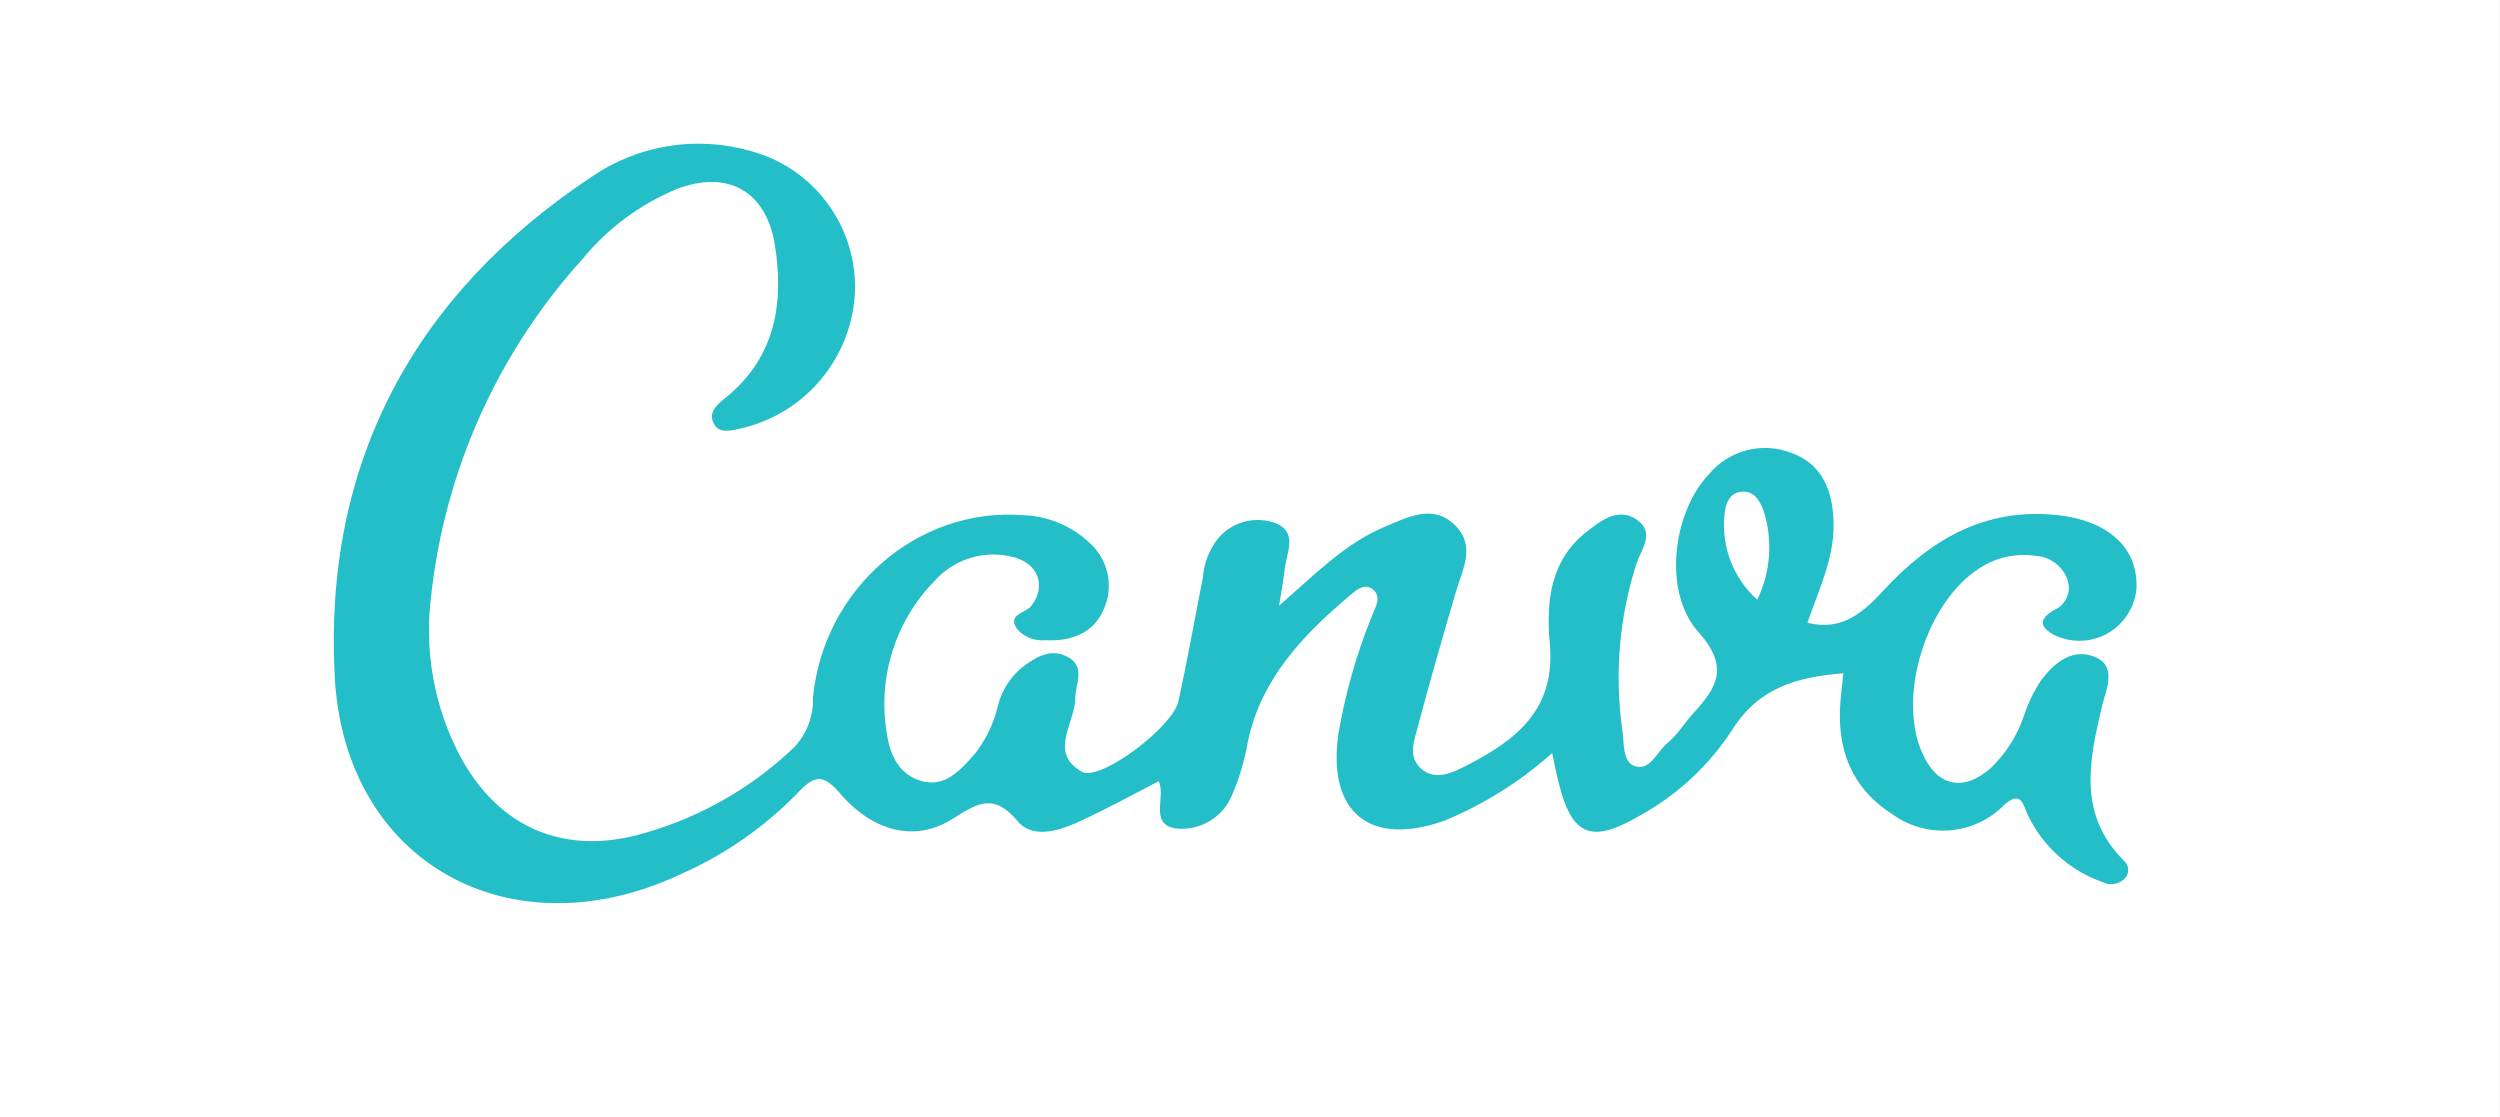 <?xml version="1.0" encoding="utf-8"?>
<!-- Generator: Adobe Illustrator 16.0.0, SVG Export Plug-In . SVG Version: 6.00 Build 0)  -->
<!DOCTYPE svg PUBLIC "-//W3C//DTD SVG 1.1//EN" "http://www.w3.org/Graphics/SVG/1.1/DTD/svg11.dtd">
<svg version="1.1" id="Calque_1" xmlns="http://www.w3.org/2000/svg" xmlns:xlink="http://www.w3.org/1999/xlink" x="0px" y="0px"
	 width="47px" height="21.002px" viewBox="1214.833 1215.761 47 21.002" enable-background="new 1214.833 1215.761 47 21.002"
	 xml:space="preserve">
<rect x="1214.833" y="1215.761" width="47" height="21.002" fill="#333333" stroke="none"/>
<g>
	<rect x="1214.833" y="1215.761" fill="#FFFFFF" width="46.999" height="21.002"/>
	<path fill="#23BEC7" d="M1238.88,1227.149c0.688-0.604,1.246-1.173,1.981-1.482c0.43-0.181,0.909-0.437,1.317-0.041
		c0.409,0.396,0.152,0.83,0.027,1.257c-0.249,0.854-0.499,1.711-0.725,2.571c-0.067,0.25-0.18,0.539,0.076,0.763
		c0.256,0.224,0.577,0.075,0.831-0.055c0.937-0.479,1.699-1.048,1.582-2.31c-0.07-0.755,0-1.558,0.697-2.097
		c0.27-0.213,0.596-0.461,0.938-0.224c0.343,0.237,0.098,0.539,0,0.809c-0.33,1.017-0.422,2.096-0.27,3.153
		c0.035,0.237,0,0.579,0.219,0.666c0.299,0.113,0.433-0.27,0.625-0.426c0.192-0.157,0.322-0.378,0.488-0.562
		c0.442-0.482,0.687-0.867,0.098-1.527c-0.682-0.763-0.477-2.256,0.194-2.965c0.379-0.455,1.003-0.617,1.554-0.404
		c0.585,0.213,0.777,0.717,0.792,1.307c0.016,0.663-0.269,1.245-0.492,1.887c0.652,0.165,1.056-0.202,1.422-0.599
		c0.884-0.959,1.908-1.568,3.267-1.426c0.982,0.103,1.547,0.634,1.496,1.407c-0.068,0.592-0.602,1.018-1.193,0.95
		c-0.121-0.014-0.238-0.048-0.35-0.101c-0.307-0.165-0.27-0.315,0-0.472c0.215-0.093,0.322-0.334,0.252-0.556
		c-0.088-0.263-0.326-0.445-0.602-0.461c-0.371-0.055-0.75,0.029-1.063,0.237c-0.986,0.631-1.539,2.383-1.078,3.45
		c0.27,0.642,0.771,0.763,1.291,0.307c0.287-0.274,0.504-0.615,0.631-0.991c0.076-0.235,0.184-0.458,0.32-0.663
		c0.246-0.326,0.586-0.615,1.012-0.439c0.426,0.175,0.207,0.617,0.137,0.916c-0.25,1.038-0.463,2.049,0.416,2.922
		c0.092,0.084,0.098,0.228,0.014,0.32c-0.004,0.005-0.01,0.01-0.014,0.014c-0.109,0.107-0.275,0.131-0.41,0.06
		c-0.615-0.216-1.119-0.668-1.402-1.256c-0.088-0.194-0.127-0.478-0.441-0.199c-0.563,0.576-1.463,0.65-2.114,0.175
		c-0.766-0.49-1.041-1.227-0.971-2.107c0.014-0.173,0.035-0.34,0.057-0.539c-0.88,0.072-1.597,0.27-2.1,1.078
		c-0.438,0.668-1.033,1.218-1.732,1.601c-0.92,0.539-1.279,0.372-1.525-0.639c-0.035-0.141-0.066-0.27-0.119-0.539
		c-0.598,0.534-1.282,0.964-2.022,1.27c-1.394,0.496-2.203-0.143-1.998-1.617c0.127-0.757,0.336-1.498,0.624-2.21
		c0.064-0.176,0.22-0.391,0-0.539c-0.162-0.103-0.333,0.07-0.459,0.178c-0.859,0.73-1.616,1.539-1.864,2.695
		c-0.058,0.341-0.155,0.674-0.291,0.992c-0.168,0.438-0.613,0.704-1.078,0.646c-0.485-0.086-0.172-0.582-0.307-0.887
		c-0.518,0.27-1.014,0.539-1.525,0.773c-0.37,0.17-0.852,0.305-1.122-0.014c-0.45-0.539-0.754-0.353-1.229-0.051
		c-0.692,0.441-1.488,0.253-2.116-0.478c-0.318-0.369-0.482-0.345-0.79-0.016c-0.622,0.642-1.361,1.158-2.178,1.522
		c-3.205,1.522-6.355-0.186-6.533-3.717c-0.21-3.986,1.485-7.158,4.816-9.371c0.871-0.605,1.968-0.788,2.989-0.499
		c1.219,0.319,2.045,1.453,1.973,2.712c-0.081,1.201-0.93,2.212-2.1,2.498c-0.191,0.043-0.439,0.119-0.539-0.062
		c-0.151-0.243,0.089-0.407,0.253-0.539c0.9-0.761,1.054-1.749,0.884-2.836c-0.162-1.013-0.884-1.423-1.846-1.054
		c-0.69,0.287-1.3,0.739-1.773,1.318c-1.592,1.759-2.587,3.976-2.844,6.334c-0.129,1.018,0.052,2.051,0.521,2.965
		c0.685,1.307,1.846,1.887,3.28,1.547c1.134-0.284,2.176-0.857,3.021-1.666c0.239-0.25,0.368-0.586,0.356-0.933
		c0.197-2.048,1.967-3.585,3.946-3.434c0.477,0.015,0.932,0.207,1.275,0.539c0.334,0.313,0.435,0.802,0.25,1.221
		c-0.191,0.464-0.617,0.615-1.1,0.591c-0.205,0.021-0.407-0.061-0.539-0.219c-0.178-0.27,0.162-0.288,0.27-0.423
		c0.302-0.378,0.132-0.827-0.385-0.933c-0.521-0.117-1.065,0.056-1.423,0.453c-0.743,0.754-1.08,1.819-0.906,2.864
		c0.054,0.399,0.224,0.79,0.663,0.908c0.439,0.119,0.725-0.21,0.995-0.517c0.2-0.255,0.344-0.549,0.423-0.863
		c0.064-0.295,0.225-0.56,0.456-0.754c0.27-0.208,0.566-0.378,0.884-0.191c0.318,0.186,0.124,0.498,0.124,0.757
		c0,0.475-0.512,1.027,0.122,1.391c0.339,0.194,1.708-0.838,1.816-1.323c0.17-0.773,0.307-1.555,0.461-2.331
		c0.019-0.273,0.123-0.535,0.296-0.747c0.268-0.306,0.698-0.413,1.078-0.27c0.407,0.17,0.205,0.539,0.165,0.852
		C1238.964,1226.642,1238.932,1226.831,1238.88,1227.149L1238.88,1227.149z M1247.985,1225.354
		c-0.071-0.189-0.184-0.372-0.416-0.348c-0.23,0.023-0.299,0.236-0.316,0.437c-0.061,0.599,0.168,1.19,0.616,1.593
		C1248.124,1226.511,1248.165,1225.908,1247.985,1225.354z"/>
</g>
</svg>
